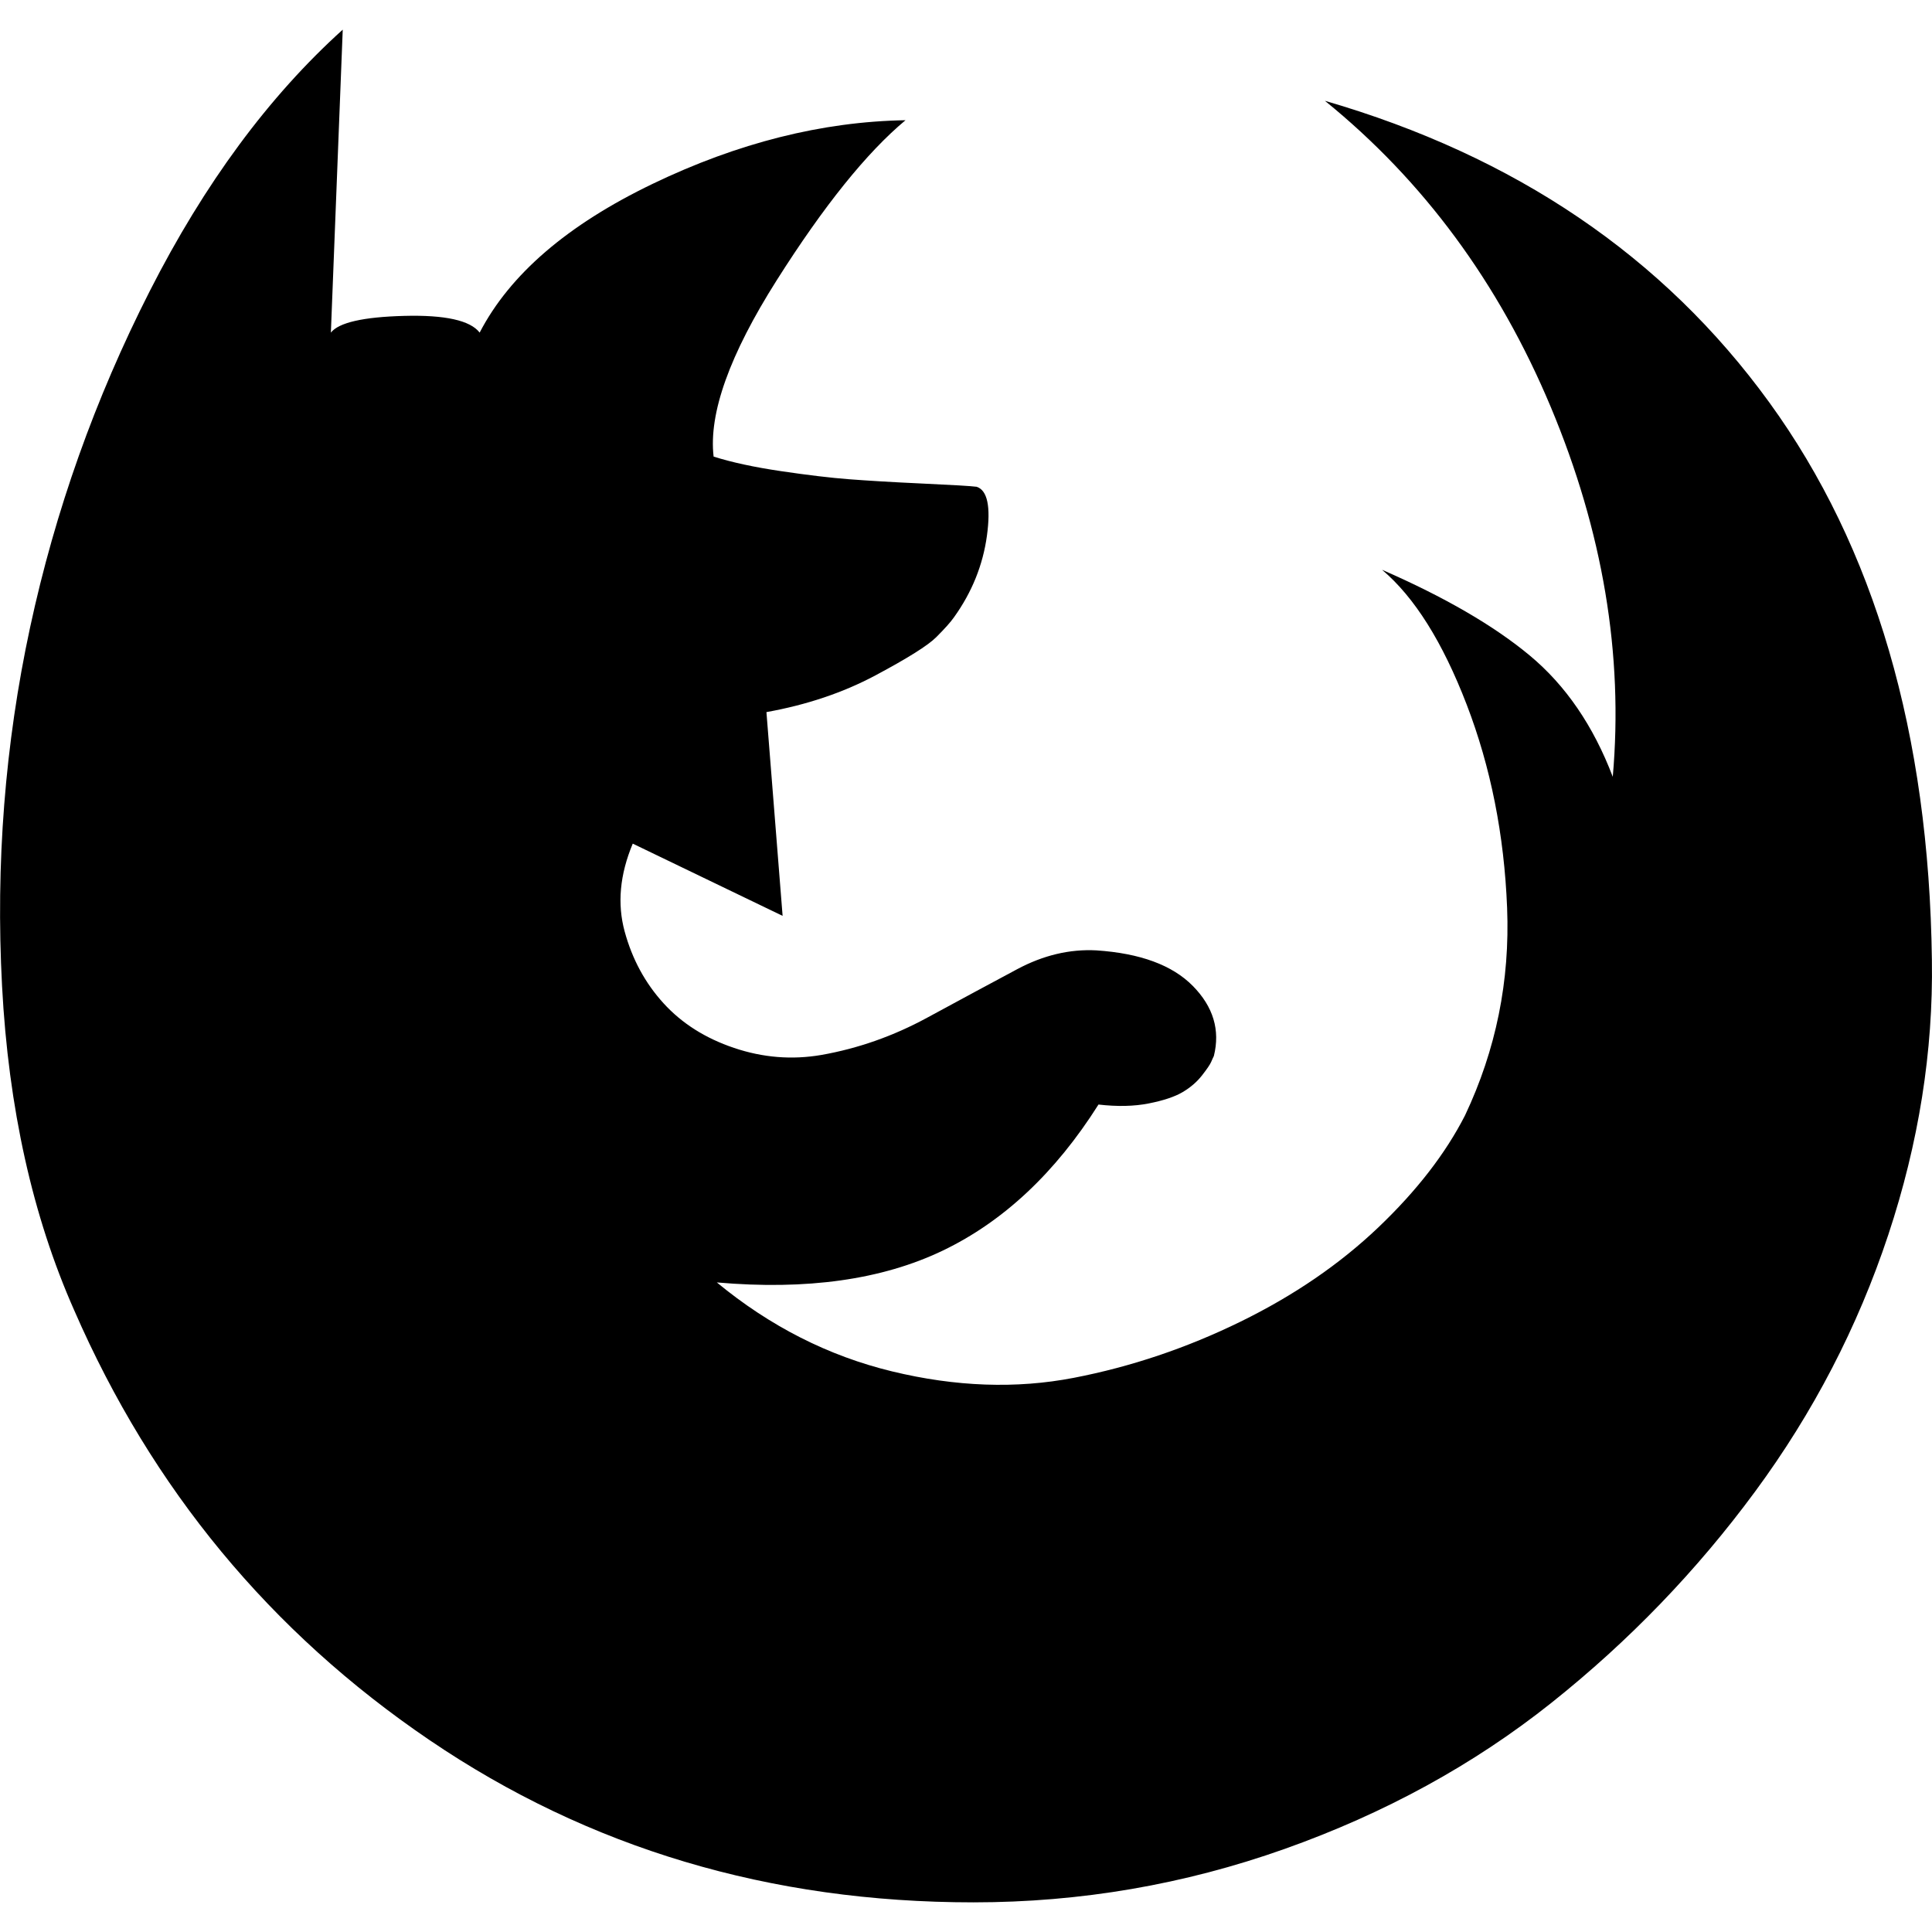 <svg xmlns="http://www.w3.org/2000/svg" x="0px" y="0px" viewBox="596 -596 1792 1792" style="enable-background:new 596 -596 1792 1792;">
<path d="M1787.4,1119c93-33,175.5-78.2,247.5-135.5c72-57.3,135-122.7,189-196s95.2-152.7,123.5-238c28.3-85.3,41.8-170.3,40.5-255
	c-2.7-210-53-382.5-151-517.5s-235.3-228.2-412-279.5c91.3,74,161.2,168.7,209.5,284c48.3,115.3,67.5,229.7,57.5,343
	c-18-47.3-43.7-84.8-77-112.5c-33.3-27.7-79-54.2-137-79.5c30,25.3,56.2,67,78.5,125s34.8,120.8,37.5,188.5s-10.3,131.8-39,192.5
	c-18,35.3-44.8,70-80.5,104s-78.3,63.2-128,87.5c-49.7,24.3-101.2,41.7-154.5,52c-53.3,10.3-109.5,8.3-168.5-6
	s-113.2-41.8-162.5-82.5c83.3,7.3,153.2-2.5,209.5-29.5c56.3-27,104.5-72.2,144.5-135.5c17.3,2,32.8,1.7,46.5-1s24.2-6.2,31.5-10.5
	s13.3-9.5,18-15.5s7.5-10.2,8.5-12.5s1.8-4.2,2.5-5.5c6-24-0.5-45.7-19.5-65s-48.8-30.3-89.5-33c-24.7-1.3-49.2,4.5-73.5,17.5
	c-24.3,13-52.2,28-83.5,45c-31.3,17-64,28.5-98,34.5c-27.3,4.7-54.3,2.5-81-6.5c-26.7-9-48.5-22.8-65.5-41.5s-29-40.8-36-66.5
	s-4.5-52.8,7.5-81.5l139,67l-15-189c37.3-6.7,71-18,101-34s48.8-27.8,56.5-35.5c7.7-7.7,13.2-13.8,16.5-18.5
	c16.7-23.3,26.8-48.5,30.5-75.5c3.7-27,0.5-42.2-9.5-45.5c-5.3-0.7-22.2-1.7-50.5-3c-28.3-1.3-51-2.7-68-4s-38-3.8-63-7.5
	s-45.8-8.2-62.5-13.5c-4.7-40,14.8-94.5,58.5-163.5c43.7-69,83.5-118.5,119.5-148.5c-77.3,1.3-155.5,21-234.5,59
	s-132.5,84-160.5,138c-8.7-11.3-32-16.5-70-15.5s-60.7,6.2-68,15.5l11-281c-68.7,62-128.3,142.8-179,242.5
	c-50.7,99.7-87.7,203.7-111,312c-23.3,108.3-32,219.2-26,332.5s28.3,213.7,67,301c72,165.3,181.8,298.2,329.5,398.5
	s315.8,150.5,504.5,150.5C1598.2,1168.5,1694.4,1152,1787.4,1119z"/>
</svg>
